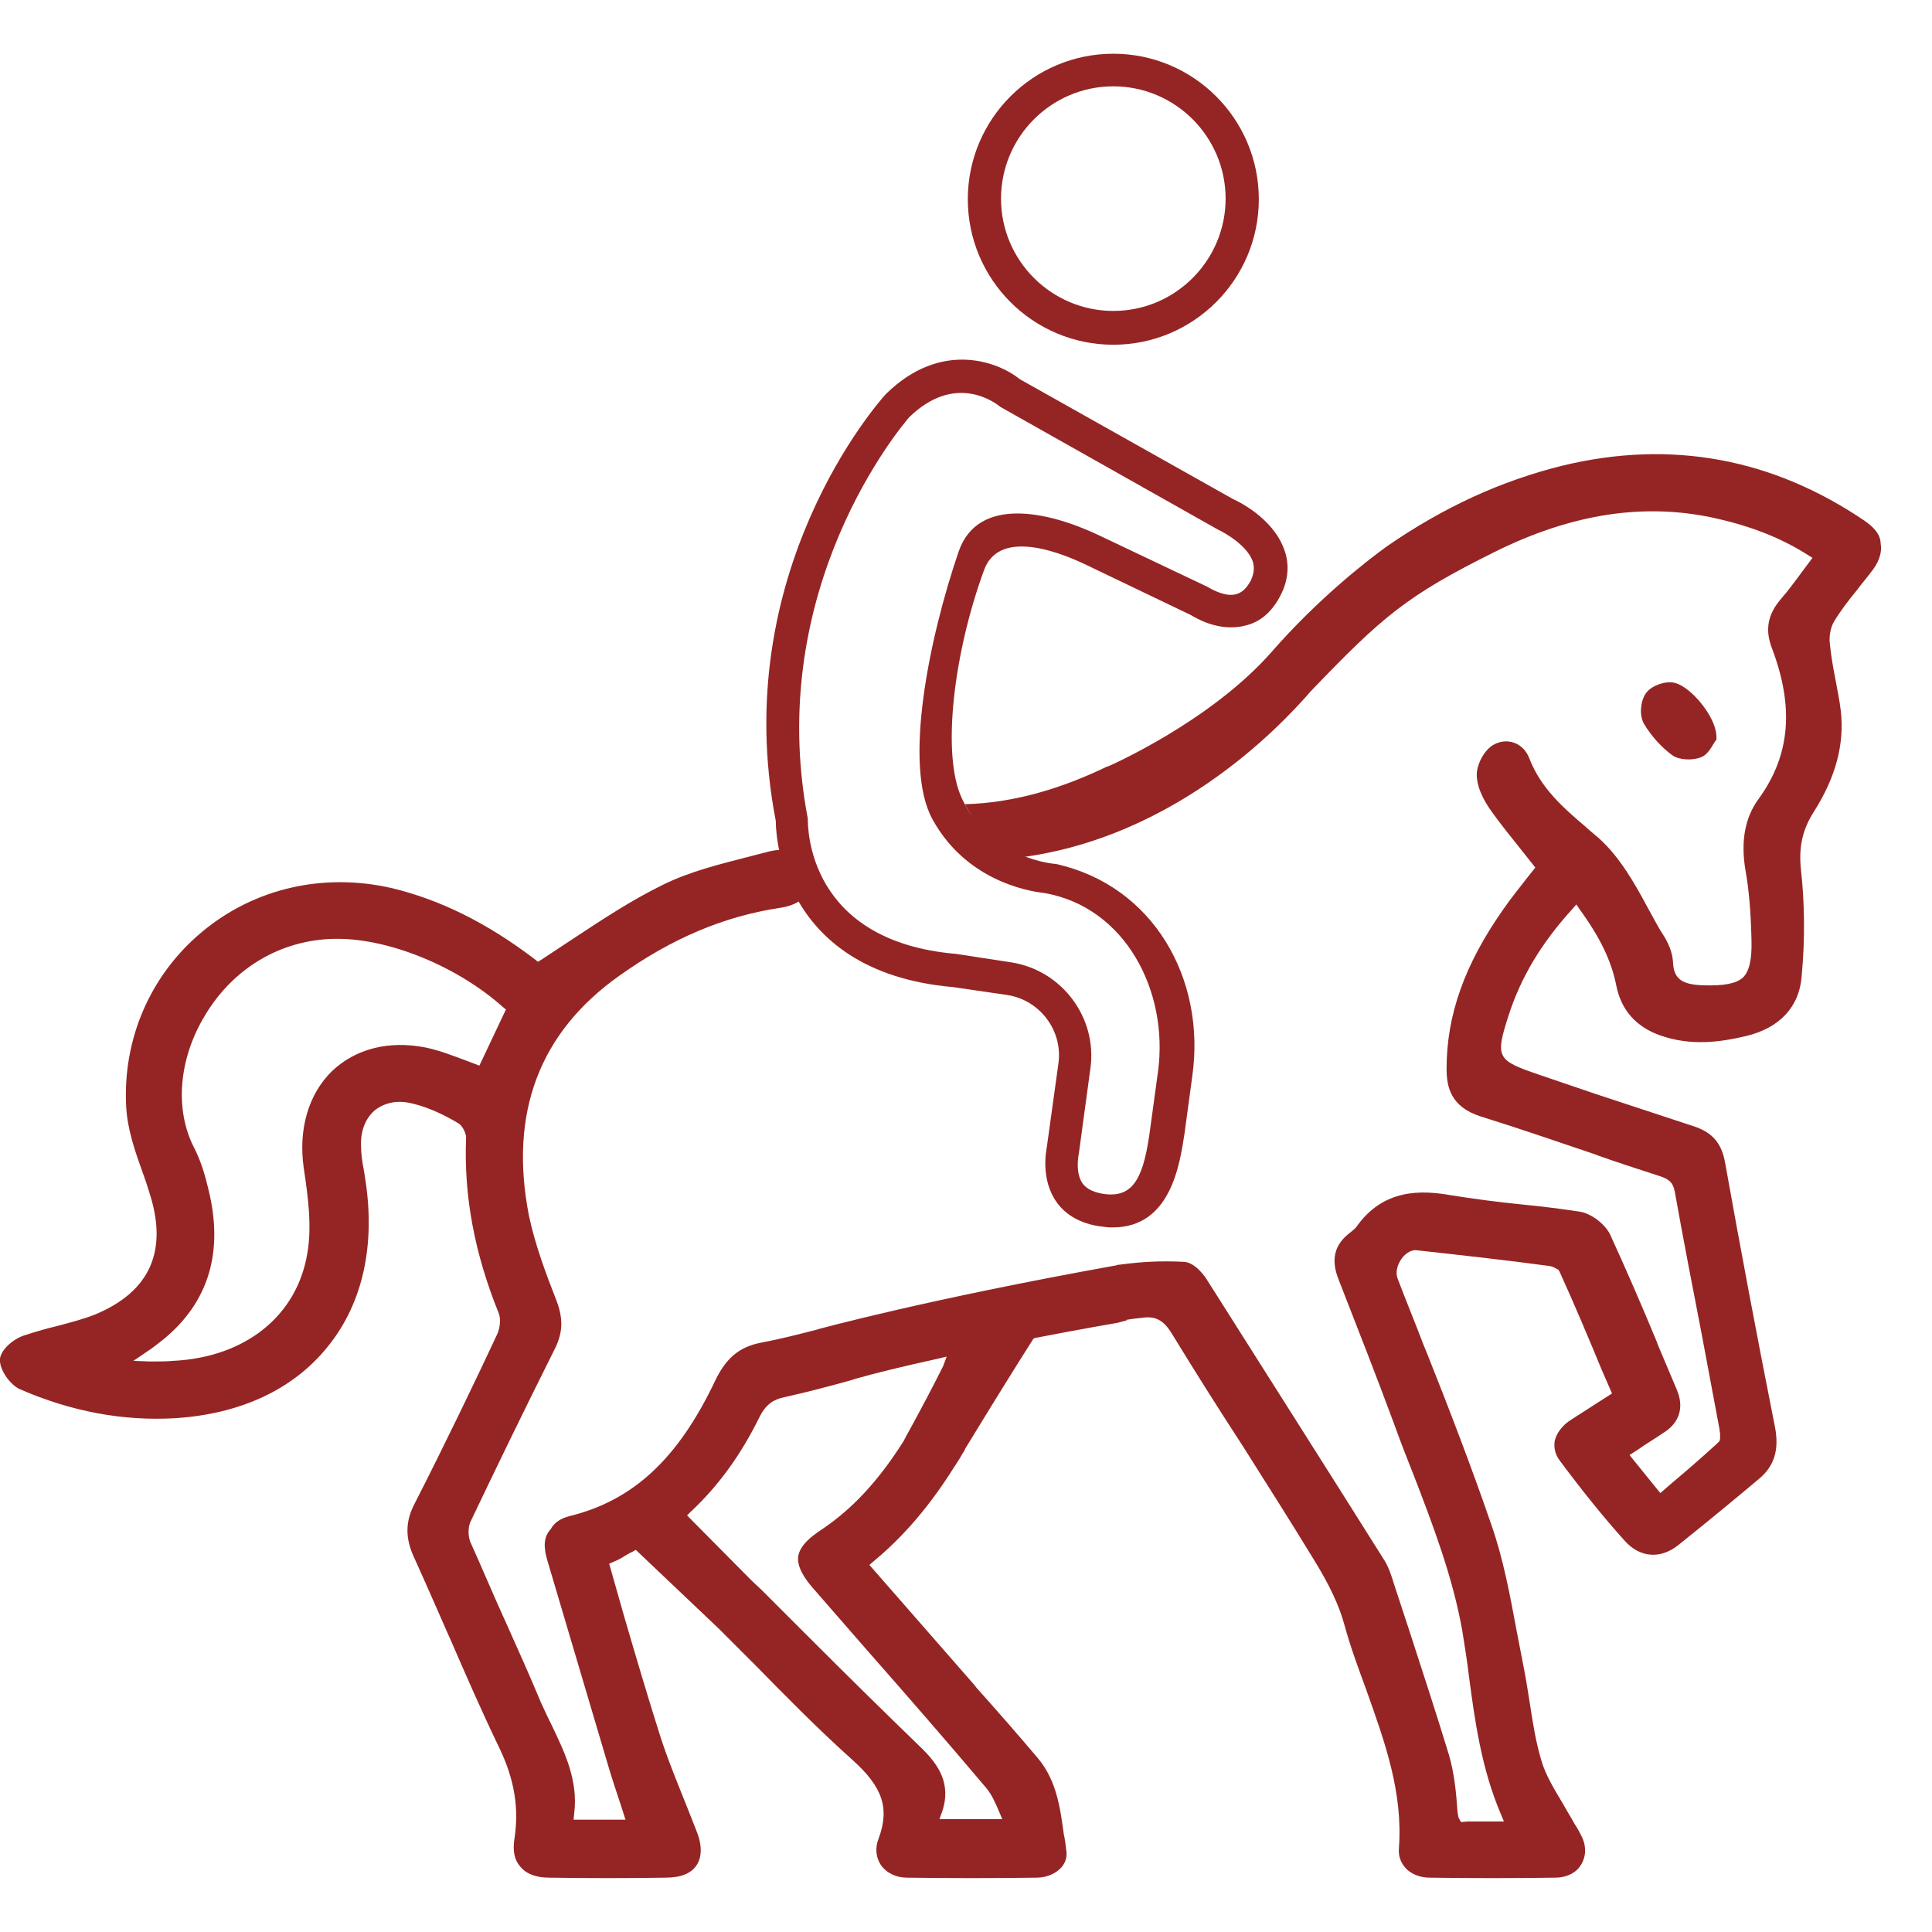 <?xml version="1.0" encoding="utf-8"?>
<!-- Generator: Adobe Illustrator 23.0.2, SVG Export Plug-In . SVG Version: 6.00 Build 0)  -->
<svg version="1.1" id="Layer_1" xmlns="http://www.w3.org/2000/svg" xmlns:xlink="http://www.w3.org/1999/xlink" x="0px" y="0px"
	 width="32px" height="32px" viewBox="0 0 32 32" style="enable-background:new 0 0 32 32;" xml:space="preserve">
<style type="text/css">
	.st0{fill:none;}
	.st1{fill:#952524;}
</style>
<rect class="st0" width="32" height="32"/>
<g>
	<path class="st1" d="M18.44,5.71c-1.33,0-2.41-1.08-2.41-2.41s1.08-2.41,2.41-2.41c1.33,0,2.41,1.08,2.41,2.41
		S19.77,5.71,18.44,5.71 M18.44,1.43c-1.03,0-1.86,0.84-1.86,1.86c0,1.03,0.84,1.86,1.86,1.86c1.03,0,1.86-0.84,1.86-1.86
		C20.3,2.27,19.47,1.43,18.44,1.43"/>
	<path class="st1" d="M18.43,20.33c-0.05,0-0.09,0-0.14-0.01c-0.44-0.04-0.68-0.25-0.79-0.41c-0.27-0.38-0.17-0.86-0.16-0.92
		l0.19-1.37c0.08-0.55-0.31-1.06-0.85-1.14l-0.89-0.13c-2.98-0.26-2.94-2.72-2.94-2.75c-0.8-4.12,1.71-6.95,1.82-7.07l0.01-0.01
		c0.9-0.88,1.84-0.54,2.21-0.24l3.54,1.99c0.05,0.02,0.65,0.3,0.84,0.83c0.09,0.24,0.07,0.5-0.05,0.74
		c-0.17,0.35-0.41,0.48-0.59,0.52c-0.44,0.12-0.85-0.14-0.9-0.17l-1.73-0.83c-0.6-0.29-1.47-0.55-1.7,0.08
		c-0.5,1.36-0.71,3.05-0.37,3.78c0.47,1.02,1.55,1.09,1.56,1.09c1.62,0.36,2.48,1.91,2.26,3.5l-0.13,0.96
		C19.54,19.29,19.39,20.33,18.43,20.33 M15.06,6.91c-0.12,0.14-2.41,2.83-1.68,6.65c0,0.14-0.01,2.03,2.46,2.24l0.91,0.14
		c0.84,0.13,1.43,0.92,1.31,1.76l-0.19,1.4c-0.02,0.1-0.05,0.34,0.06,0.5c0.07,0.1,0.21,0.16,0.39,0.18
		c0.48,0.05,0.63-0.33,0.73-1.08l0.13-0.95c0.18-1.33-0.54-2.73-1.89-2.96c-0.07-0.01-1.23-0.11-1.84-1.21
		c-0.5-0.89-0.06-3.02,0.43-4.45c0.32-0.91,1.47-0.67,2.33-0.26L20,9.72c0.1,0.06,0.31,0.17,0.48,0.12c0.1-0.03,0.17-0.1,0.24-0.23
		c0.05-0.11,0.06-0.21,0.03-0.31c-0.09-0.26-0.45-0.47-0.58-0.53l-3.6-2.03C16.46,6.65,15.81,6.18,15.06,6.91"/>
	<path class="st1" d="M27.7,12.51c0.11,0.08,0.34,0.09,0.48,0.03c0.1-0.04,0.16-0.15,0.22-0.25l0.03-0.04l0-0.04
		c0-0.22-0.18-0.5-0.36-0.68c-0.15-0.15-0.29-0.23-0.41-0.23c-0.15,0-0.34,0.08-0.41,0.2c-0.08,0.13-0.1,0.35-0.02,0.49
		C27.35,12.19,27.52,12.38,27.7,12.51"/>
	<path class="st1" d="M30.89,8.63c-1.53-1.04-3.21-1.35-5-0.92c-1.02,0.25-1.98,0.69-2.92,1.34c-0.36,0.26-1.15,0.88-1.91,1.75
		c-1.03,1.17-2.72,1.9-2.72,1.9l0.01-0.01c-0.72,0.35-1.53,0.61-2.37,0.63l0.53,0.92c2.86-0.19,4.75-2.29,5.13-2.71l0,0l0.06-0.07
		c1.2-1.25,1.59-1.59,3.06-2.32c1.29-0.64,2.5-0.82,3.68-0.55c0.57,0.13,1.06,0.32,1.5,0.6l0.08,0.05l-0.12,0.16
		c-0.14,0.19-0.27,0.37-0.41,0.53c-0.21,0.25-0.26,0.5-0.14,0.81c0.37,0.98,0.3,1.77-0.22,2.49c-0.23,0.31-0.3,0.71-0.22,1.18
		c0.06,0.34,0.09,0.71,0.1,1.16c0.01,0.33-0.04,0.52-0.14,0.62c-0.11,0.1-0.31,0.14-0.65,0.13c-0.37-0.01-0.5-0.11-0.51-0.39
		c-0.01-0.16-0.08-0.31-0.14-0.41c-0.1-0.15-0.18-0.31-0.27-0.47c-0.23-0.43-0.47-0.85-0.81-1.16c-0.07-0.06-0.13-0.11-0.2-0.17
		l-0.02-0.02c-0.39-0.33-0.75-0.65-0.94-1.14c-0.05-0.13-0.14-0.22-0.26-0.26c-0.11-0.04-0.24-0.02-0.34,0.04
		c-0.15,0.09-0.27,0.32-0.27,0.49c0,0.24,0.15,0.47,0.21,0.56c0.18,0.26,0.38,0.5,0.57,0.74l0.19,0.24l-0.12,0.15
		c-0.13,0.17-0.28,0.35-0.41,0.54c-0.64,0.91-0.94,1.75-0.94,2.64c0,0.29,0.06,0.63,0.56,0.79c0.64,0.2,1.28,0.42,1.9,0.63
		l0.05,0.02c0.34,0.12,0.68,0.23,1.02,0.34c0.15,0.05,0.22,0.1,0.25,0.26c0.14,0.78,0.29,1.56,0.44,2.33c0.1,0.53,0.2,1.06,0.3,1.6
		c0,0.03,0.01,0.06,0.01,0.08c0,0.01,0,0.02,0,0.03l0,0.02c0,0,0,0.03,0,0.03l-0.01,0.04l-0.04,0.04h0
		c-0.23,0.21-0.47,0.42-0.72,0.63l-0.22,0.19l-0.51-0.63l0.14-0.09c0.14-0.1,0.28-0.18,0.41-0.27c0.28-0.17,0.36-0.43,0.23-0.73
		c-0.1-0.24-0.2-0.47-0.3-0.71l-0.03-0.08c-0.24-0.58-0.5-1.18-0.77-1.77c-0.08-0.17-0.31-0.35-0.5-0.38
		c-0.32-0.05-0.65-0.09-0.96-0.12c-0.4-0.04-0.78-0.09-1.16-0.15c-0.5-0.09-1.14-0.12-1.59,0.53c-0.02,0.02-0.04,0.04-0.09,0.08
		c-0.27,0.2-0.33,0.45-0.2,0.78c0.3,0.77,0.62,1.58,0.93,2.42c0.09,0.25,0.19,0.51,0.29,0.76l0.02,0.05
		c0.32,0.83,0.65,1.69,0.81,2.59c0.04,0.25,0.08,0.5,0.11,0.75c0.1,0.76,0.21,1.54,0.53,2.29l0.05,0.12l-0.13,0
		c-0.17,0-0.33,0-0.48,0l-0.1,0.01l-0.04-0.07c-0.01-0.03-0.01-0.06-0.02-0.11c-0.02-0.3-0.05-0.62-0.14-0.93
		c-0.21-0.69-0.44-1.39-0.66-2.07l-0.25-0.76c-0.04-0.13-0.08-0.26-0.15-0.38c-0.98-1.56-1.98-3.13-2.96-4.68
		c-0.02-0.03-0.18-0.27-0.37-0.28c-0.39-0.02-0.7,0-1.01,0.04l-0.08,0.01l0,0c-0.01,0-0.02,0-0.02,0l-0.01,0.01l-0.01,0
		c-3.17,0.57-4.9,1.05-4.91,1.05l-0.03,0.01c-0.31,0.08-0.62,0.16-0.94,0.22c-0.36,0.07-0.58,0.26-0.76,0.64
		c-0.61,1.28-1.35,1.97-2.4,2.23c-0.16,0.04-0.26,0.11-0.32,0.22C9,25.46,9,25.63,9.07,25.86c0.33,1.11,0.66,2.23,0.99,3.34
		c0.07,0.24,0.15,0.48,0.23,0.72l0.07,0.22H9.5l0.01-0.1c0.07-0.55-0.16-1.02-0.36-1.44c-0.07-0.14-0.13-0.27-0.19-0.4
		c-0.19-0.46-0.4-0.92-0.6-1.37l-0.01-0.02c-0.19-0.42-0.37-0.85-0.56-1.27c-0.04-0.1-0.04-0.26,0.01-0.35
		c0.4-0.84,0.84-1.75,1.4-2.87c0.12-0.25,0.13-0.48,0.02-0.77c-0.18-0.46-0.36-0.94-0.46-1.42c-0.33-1.69,0.17-3.03,1.5-3.97
		c0.87-0.62,1.73-0.98,2.64-1.12c0.37-0.05,0.56-0.24,0.54-0.54c0-0.14-0.07-0.26-0.17-0.33c-0.13-0.09-0.31-0.12-0.52-0.07
		l-0.31,0.08c-0.5,0.13-1.01,0.25-1.47,0.48c-0.51,0.25-0.98,0.56-1.48,0.89c-0.18,0.12-0.35,0.23-0.53,0.35l-0.05,0.03l-0.05-0.04
		c-0.8-0.61-1.58-0.99-2.37-1.18c-1.13-0.26-2.28,0-3.15,0.73c-0.85,0.71-1.31,1.77-1.25,2.89c0.02,0.38,0.15,0.75,0.28,1.11
		c0.04,0.11,0.07,0.2,0.1,0.3c0.32,0.97,0.02,1.65-0.89,2.03c-0.2,0.08-0.4,0.13-0.62,0.19c-0.17,0.04-0.35,0.09-0.53,0.15
		C0.27,22.15,0.03,22.32,0,22.5c-0.02,0.18,0.17,0.44,0.33,0.51c0.85,0.37,1.71,0.53,2.57,0.48c1.09-0.07,1.97-0.48,2.54-1.2
		c0.57-0.71,0.78-1.67,0.61-2.76L6.03,19.4c-0.03-0.15-0.05-0.29-0.05-0.42c-0.01-0.26,0.08-0.47,0.24-0.6
		c0.11-0.08,0.24-0.13,0.4-0.13c0.07,0,0.14,0.01,0.22,0.03c0.29,0.07,0.56,0.21,0.76,0.33c0.06,0.04,0.12,0.16,0.12,0.23
		c-0.04,0.97,0.14,1.92,0.54,2.91c0.04,0.1,0.02,0.26-0.03,0.36c-0.36,0.77-0.85,1.79-1.36,2.79c-0.16,0.3-0.16,0.58-0.01,0.9
		c0.2,0.44,0.39,0.88,0.58,1.31l0.01,0.02c0.26,0.6,0.53,1.22,0.82,1.82c0.25,0.52,0.33,1,0.25,1.51c-0.03,0.2,0,0.35,0.1,0.46
		c0.1,0.12,0.26,0.18,0.48,0.18c0.64,0.01,1.28,0.01,1.92,0c0.26,0,0.43-0.07,0.52-0.21c0.09-0.14,0.09-0.34-0.01-0.58l-0.13-0.33
		c-0.16-0.4-0.33-0.81-0.46-1.21c-0.21-0.66-0.41-1.34-0.6-1.99l-0.25-0.88l0.07-0.03c0.07-0.03,0.13-0.06,0.19-0.1
		c0.04-0.02,0.08-0.05,0.13-0.07l0.05-0.03l1.38,1.31c0.17,0.17,0.33,0.33,0.5,0.5l0.09,0.09c0.52,0.53,1.06,1.08,1.62,1.58
		c0.5,0.45,0.62,0.8,0.43,1.31c-0.06,0.15-0.04,0.31,0.04,0.43c0.09,0.13,0.25,0.21,0.43,0.21c0.72,0.01,1.43,0.01,2.15,0
		c0.17,0,0.32-0.07,0.41-0.17c0.07-0.08,0.1-0.18,0.08-0.29c-0.01-0.09-0.02-0.17-0.04-0.26c-0.06-0.44-0.12-0.89-0.43-1.26
		c-0.33-0.39-0.68-0.79-1.02-1.17l-0.03-0.04l-1.74-1.99l0.07-0.06c0.47-0.39,0.87-0.85,1.25-1.43l0.18-0.28
		c0.01-0.02,0.03-0.05,0.04-0.07c0.02-0.03,0.04-0.06,0.05-0.09c0.47-0.77,0.83-1.35,1.11-1.79l0.02-0.03l0.03-0.01
		c0.77-0.15,1.36-0.25,1.36-0.25l0.15-0.04l0-0.01l0.13-0.02c0.03,0,0.07-0.01,0.11-0.01c0.23-0.04,0.37,0.03,0.51,0.26
		c0.39,0.64,0.79,1.27,1.18,1.87c0.36,0.57,0.78,1.23,1.17,1.87c0.26,0.42,0.42,0.76,0.51,1.09c0.1,0.37,0.24,0.74,0.36,1.07
		c0.31,0.87,0.61,1.7,0.54,2.63c-0.01,0.12,0.03,0.23,0.11,0.32c0.09,0.1,0.24,0.16,0.4,0.16c0.69,0.01,1.39,0.01,2.08,0
		c0.16,0,0.3-0.06,0.38-0.15c0.08-0.09,0.13-0.22,0.11-0.36c-0.01-0.11-0.07-0.21-0.12-0.3l-0.05-0.08
		c-0.06-0.11-0.13-0.22-0.19-0.33c-0.15-0.25-0.29-0.48-0.36-0.72c-0.09-0.3-0.14-0.61-0.19-0.94c-0.03-0.18-0.06-0.39-0.1-0.59
		c-0.04-0.21-0.08-0.41-0.12-0.62c-0.11-0.59-0.22-1.19-0.42-1.76c-0.33-0.96-0.7-1.92-1.07-2.85l-0.05-0.12
		c-0.14-0.37-0.29-0.73-0.43-1.1c-0.04-0.1-0.01-0.23,0.07-0.34c0.07-0.09,0.17-0.15,0.26-0.13c0.72,0.08,1.46,0.16,2.19,0.26
		c0.06,0.01,0.12,0.05,0.14,0.06l0.02,0.03c0.25,0.55,0.49,1.12,0.7,1.63l0.17,0.39l-0.67,0.43c-0.16,0.1-0.25,0.23-0.28,0.36
		c-0.01,0.08-0.01,0.2,0.09,0.33c0.35,0.47,0.71,0.92,1.07,1.32c0.25,0.28,0.59,0.31,0.89,0.07c0.45-0.36,0.9-0.73,1.34-1.1
		c0.25-0.21,0.33-0.48,0.26-0.85c-0.3-1.51-0.58-3-0.83-4.4c-0.06-0.31-0.21-0.48-0.5-0.58c-0.55-0.18-1.09-0.36-1.64-0.54
		l-0.94-0.32c-0.7-0.24-0.73-0.28-0.5-0.99c0.2-0.62,0.54-1.19,1.05-1.75l0.07-0.08l0.06,0.09c0.34,0.47,0.52,0.85,0.6,1.25
		c0.08,0.41,0.33,0.69,0.73,0.83c0.51,0.18,1,0.11,1.42,0.01c0.55-0.13,0.88-0.48,0.92-0.98c0.06-0.63,0.05-1.23-0.01-1.77
		c-0.04-0.37,0.02-0.66,0.21-0.96c0.37-0.58,0.51-1.13,0.45-1.67c-0.02-0.18-0.06-0.36-0.09-0.53c-0.04-0.2-0.07-0.38-0.09-0.57
		c-0.02-0.14,0.01-0.29,0.07-0.39c0.11-0.18,0.24-0.35,0.38-0.52c0.08-0.11,0.17-0.21,0.25-0.32c0.08-0.1,0.17-0.27,0.14-0.44
		C31.15,8.83,31,8.71,30.89,8.63z M7.94,17.65l-0.21-0.08c-0.22-0.08-0.44-0.17-0.68-0.22c-0.61-0.12-1.16,0.02-1.55,0.39
		c-0.39,0.38-0.56,0.96-0.47,1.6c0.07,0.47,0.14,0.97,0.06,1.42c-0.17,1.03-1.02,1.72-2.22,1.78c-0.11,0.01-0.2,0.01-0.29,0.01
		c-0.04,0-0.08,0-0.11,0l-0.26-0.01l0.22-0.15c0.11-0.07,0.19-0.14,0.27-0.2c0.76-0.62,1.01-1.46,0.75-2.5
		c-0.05-0.21-0.12-0.46-0.24-0.69c-0.32-0.63-0.25-1.47,0.19-2.19c0.47-0.78,1.25-1.24,2.13-1.26c0.02,0,0.04,0,0.06,0
		c0.87,0,1.99,0.46,2.74,1.13l0.05,0.04L7.94,17.65z M15.62,22.63c-0.35,0.7-0.66,1.24-0.66,1.25c-0.42,0.66-0.85,1.12-1.36,1.46
		c-0.18,0.12-0.35,0.26-0.38,0.44c-0.02,0.18,0.11,0.37,0.25,0.53l0.88,1.01c0.66,0.75,1.34,1.53,1.99,2.3
		c0.09,0.11,0.15,0.25,0.21,0.39l0.05,0.12h-1.04l0.04-0.11c0.17-0.48-0.07-0.8-0.32-1.05c-0.62-0.6-1.21-1.18-1.91-1.88
		c-0.25-0.25-0.51-0.51-0.76-0.76l-0.15-0.14h0l-1.08-1.09l0.06-0.06c0.46-0.43,0.83-0.94,1.14-1.57c0.1-0.2,0.22-0.29,0.42-0.33
		c0.36-0.08,0.74-0.18,1.1-0.28l0.06-0.02l0,0c0.31-0.09,0.76-0.2,1.35-0.33l0.17-0.04L15.62,22.63z"/>
</g>
</svg>
